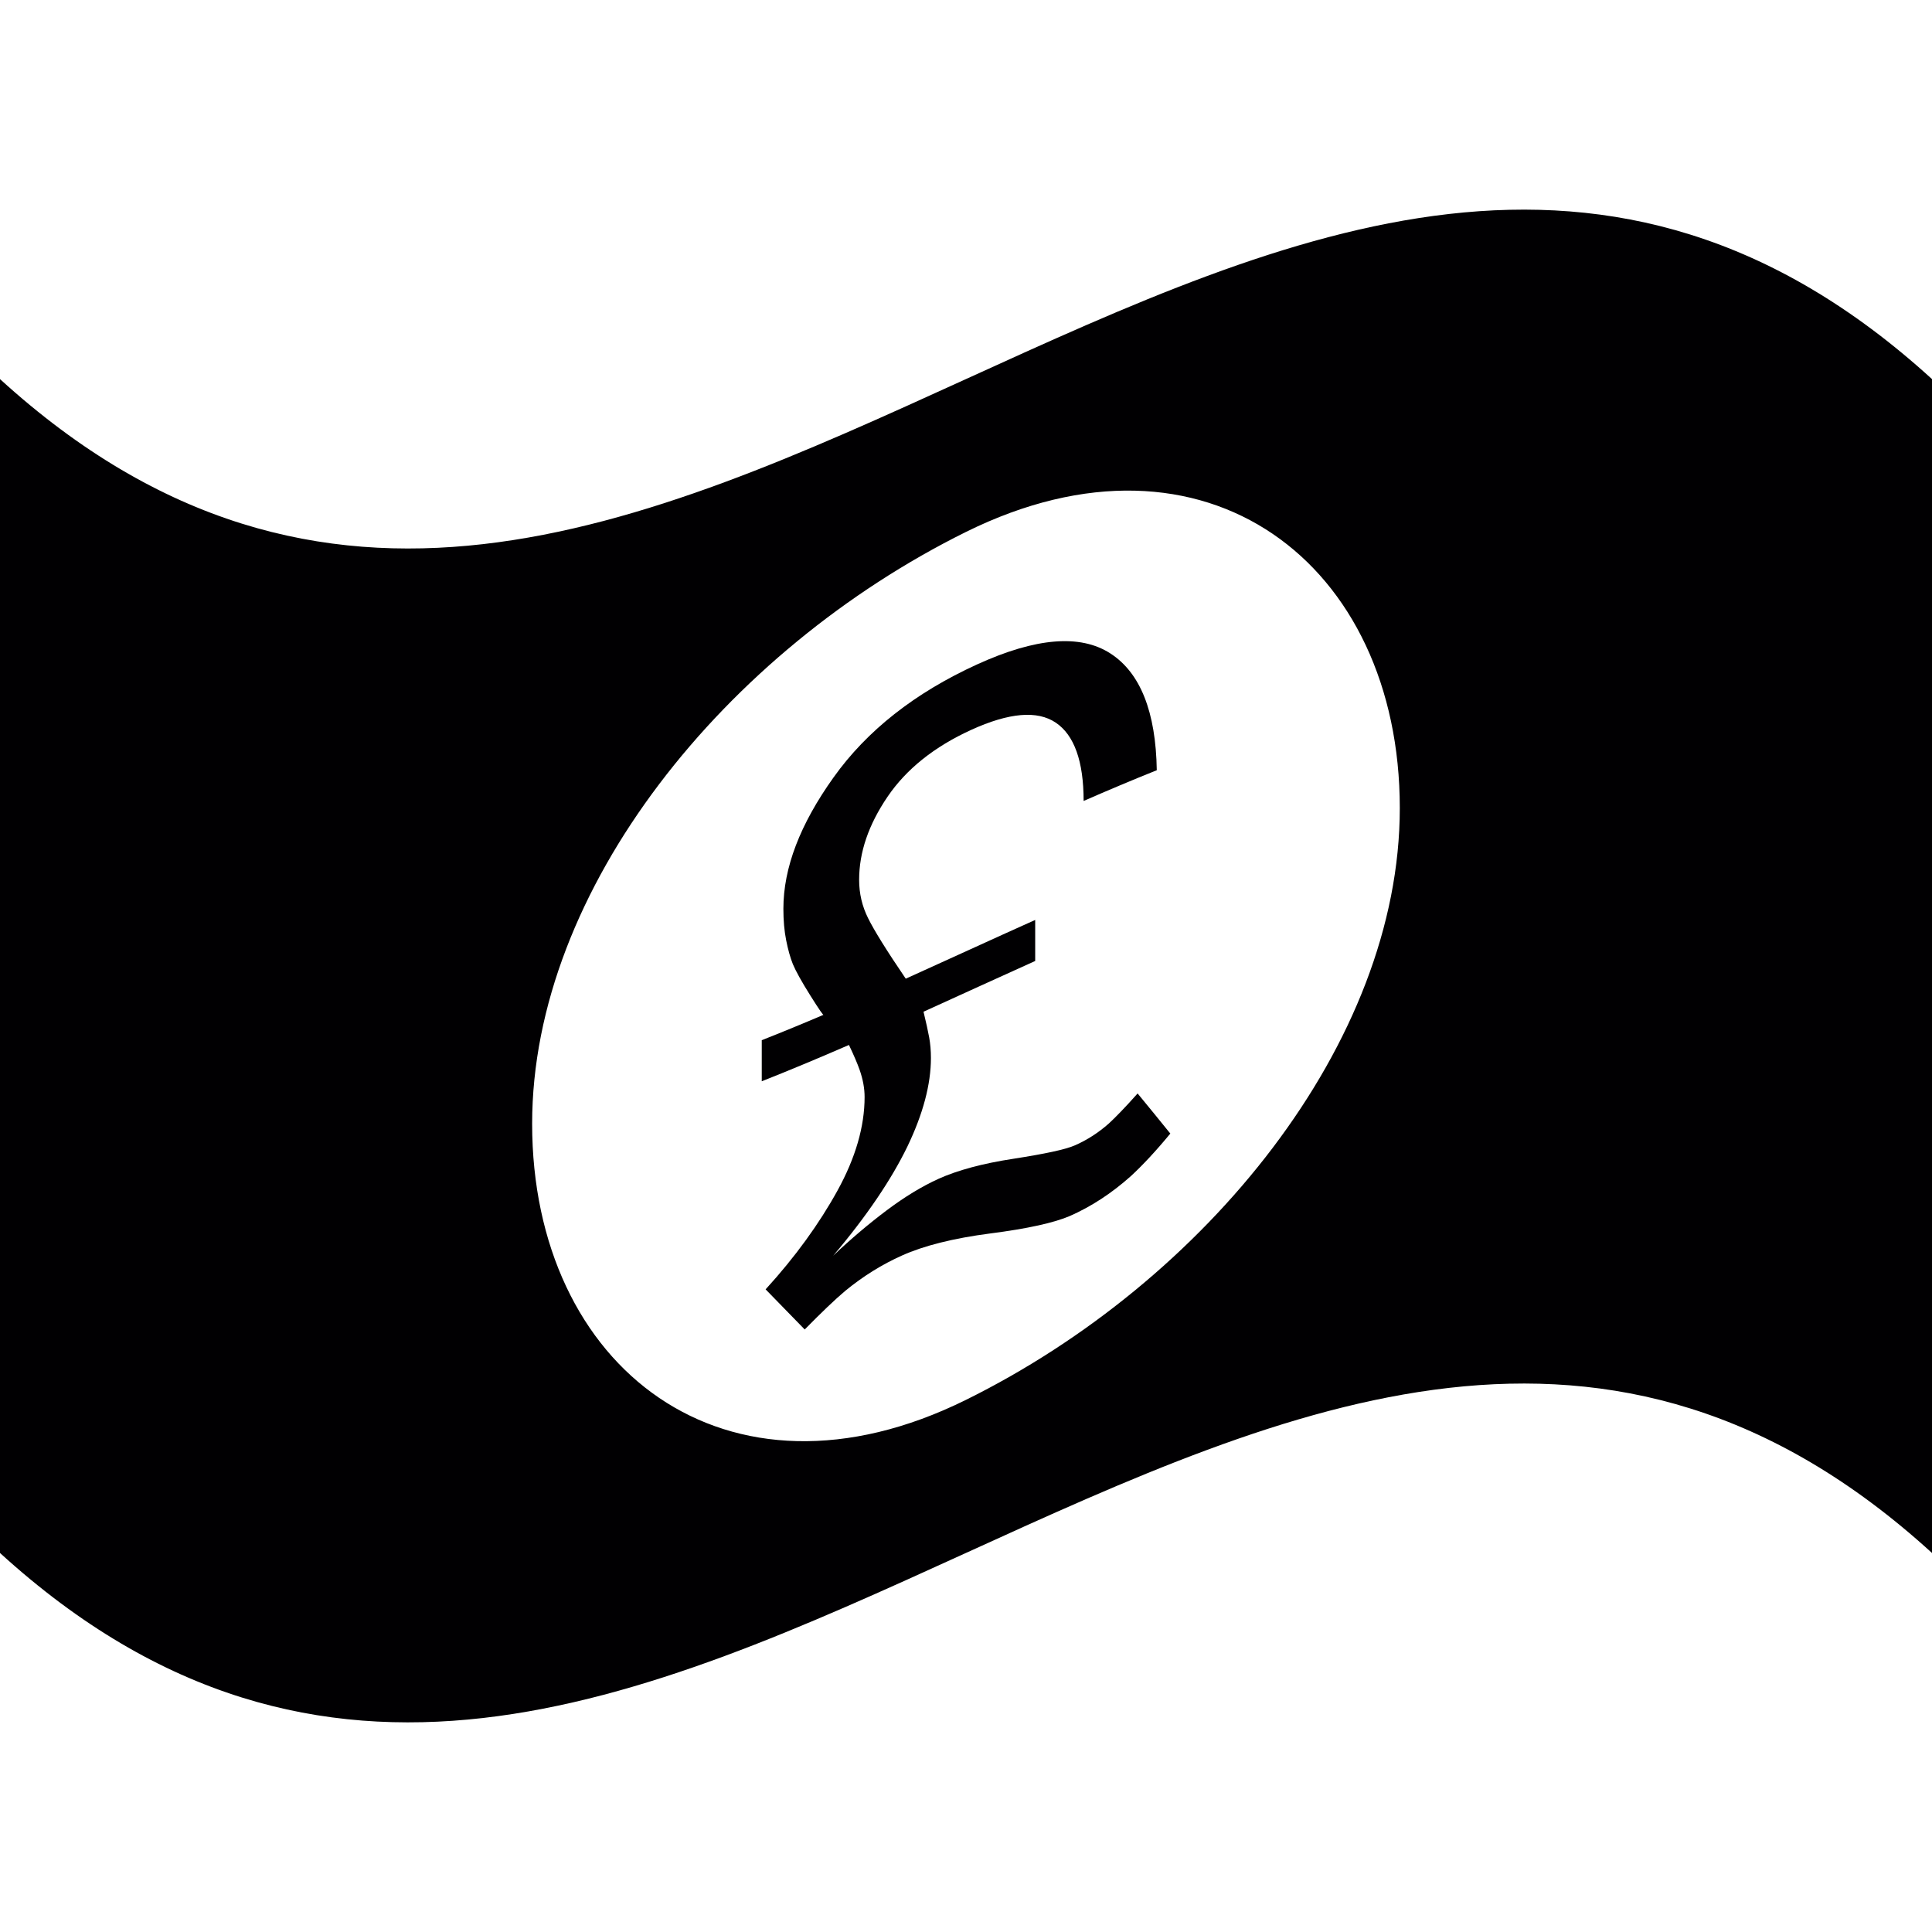 <?xml version="1.0" encoding="iso-8859-1"?>
<!-- Generator: Adobe Illustrator 18.1.1, SVG Export Plug-In . SVG Version: 6.00 Build 0)  -->
<svg version="1.1" id="Capa_1" xmlns="http://www.w3.org/2000/svg" xmlns:xlink="http://www.w3.org/1999/xlink" x="0px" y="0px"
	 viewBox="0 0 179.006 179.006" style="enable-background:new 0 0 179.006 179.006;" xml:space="preserve">
<g>
	<g>
		<path style="fill:#010002;" d="M0,35.125c0,36.255,0,72.503,0,108.764c59.669,54.37,119.337-54.382,179.006,0
			c0-36.255,0-72.509,0-108.764C119.337-19.263,59.669,89.501,0,35.125z M89.503,129.7c-22.215,10.997-40.199-2.954-40.199-25.58
			c0-21.791,17.99-43.845,40.199-54.836c22.215-10.991,40.193,2.96,40.193,25.586C129.696,96.661,111.718,118.715,89.503,129.7z"/>
		<path style="fill:#010002;" d="M102.744,104.09c-0.955,0.847-2.005,1.528-3.145,2.029c-0.901,0.394-2.787,0.788-5.68,1.241
			c-2.882,0.436-5.215,1.074-6.963,1.862c-1.563,0.71-3.151,1.683-4.791,2.912c-1.635,1.229-3.294,2.625-4.97,4.213
			c3.121-3.682,5.406-7.083,6.874-10.108c1.456-3.031,2.184-5.776,2.184-8.21c0-0.68-0.054-1.319-0.161-1.903
			c-0.107-0.585-0.28-1.378-0.525-2.387c3.449-1.563,6.898-3.151,10.347-4.702c0-1.265,0-2.536,0-3.801
			c-3.998,1.79-7.996,3.64-11.993,5.442c-1.79-2.631-2.948-4.505-3.491-5.609c-0.549-1.098-0.829-2.279-0.829-3.55
			c0-2.56,0.877-5.114,2.631-7.697c1.748-2.572,4.338-4.636,7.745-6.194c3.52-1.605,6.128-1.826,7.84-0.674
			c1.712,1.152,2.584,3.574,2.584,7.256c2.255-0.985,4.517-1.939,6.778-2.846c-0.084-5.4-1.522-9.04-4.314-10.83
			c-2.787-1.79-6.892-1.456-12.334,1.026c-5.776,2.637-10.221,6.146-13.306,10.478c-3.097,4.338-4.642,8.36-4.642,12.166
			c0,1.074,0.084,2.041,0.257,2.912c0.173,0.865,0.376,1.605,0.621,2.214c0.269,0.644,0.811,1.623,1.629,2.924
			c0.817,1.301,1.223,1.886,1.223,1.766c-1.909,0.817-3.825,1.605-5.734,2.357c0,1.271,0,2.542,0,3.807
			c2.697-1.068,5.388-2.196,8.079-3.365c0.453,0.949,0.776,1.707,0.979,2.279c0.322,0.907,0.471,1.754,0.471,2.542
			c0,2.733-0.835,5.627-2.518,8.682c-1.689,3.061-3.902,6.128-6.653,9.141c1.211,1.253,2.417,2.488,3.622,3.717
			c1.539-1.563,2.787-2.763,3.759-3.58c1.653-1.36,3.419-2.452,5.263-3.276c2.005-0.901,4.732-1.593,8.175-2.041
			c3.449-0.442,5.913-0.991,7.369-1.617c2.005-0.883,3.89-2.118,5.663-3.705c1.068-0.985,2.297-2.297,3.646-3.932
			c-1.008-1.247-2.017-2.488-3.031-3.717C104.229,102.634,103.31,103.571,102.744,104.09z"/>
	</g>
</g>
<g>
</g>
<g>
</g>
<g>
</g>
<g>
</g>
<g>
</g>
<g>
</g>
<g>
</g>
<g>
</g>
<g>
</g>
<g>
</g>
<g>
</g>
<g>
</g>
<g>
</g>
<g>
</g>
<g>
</g>
</svg>
